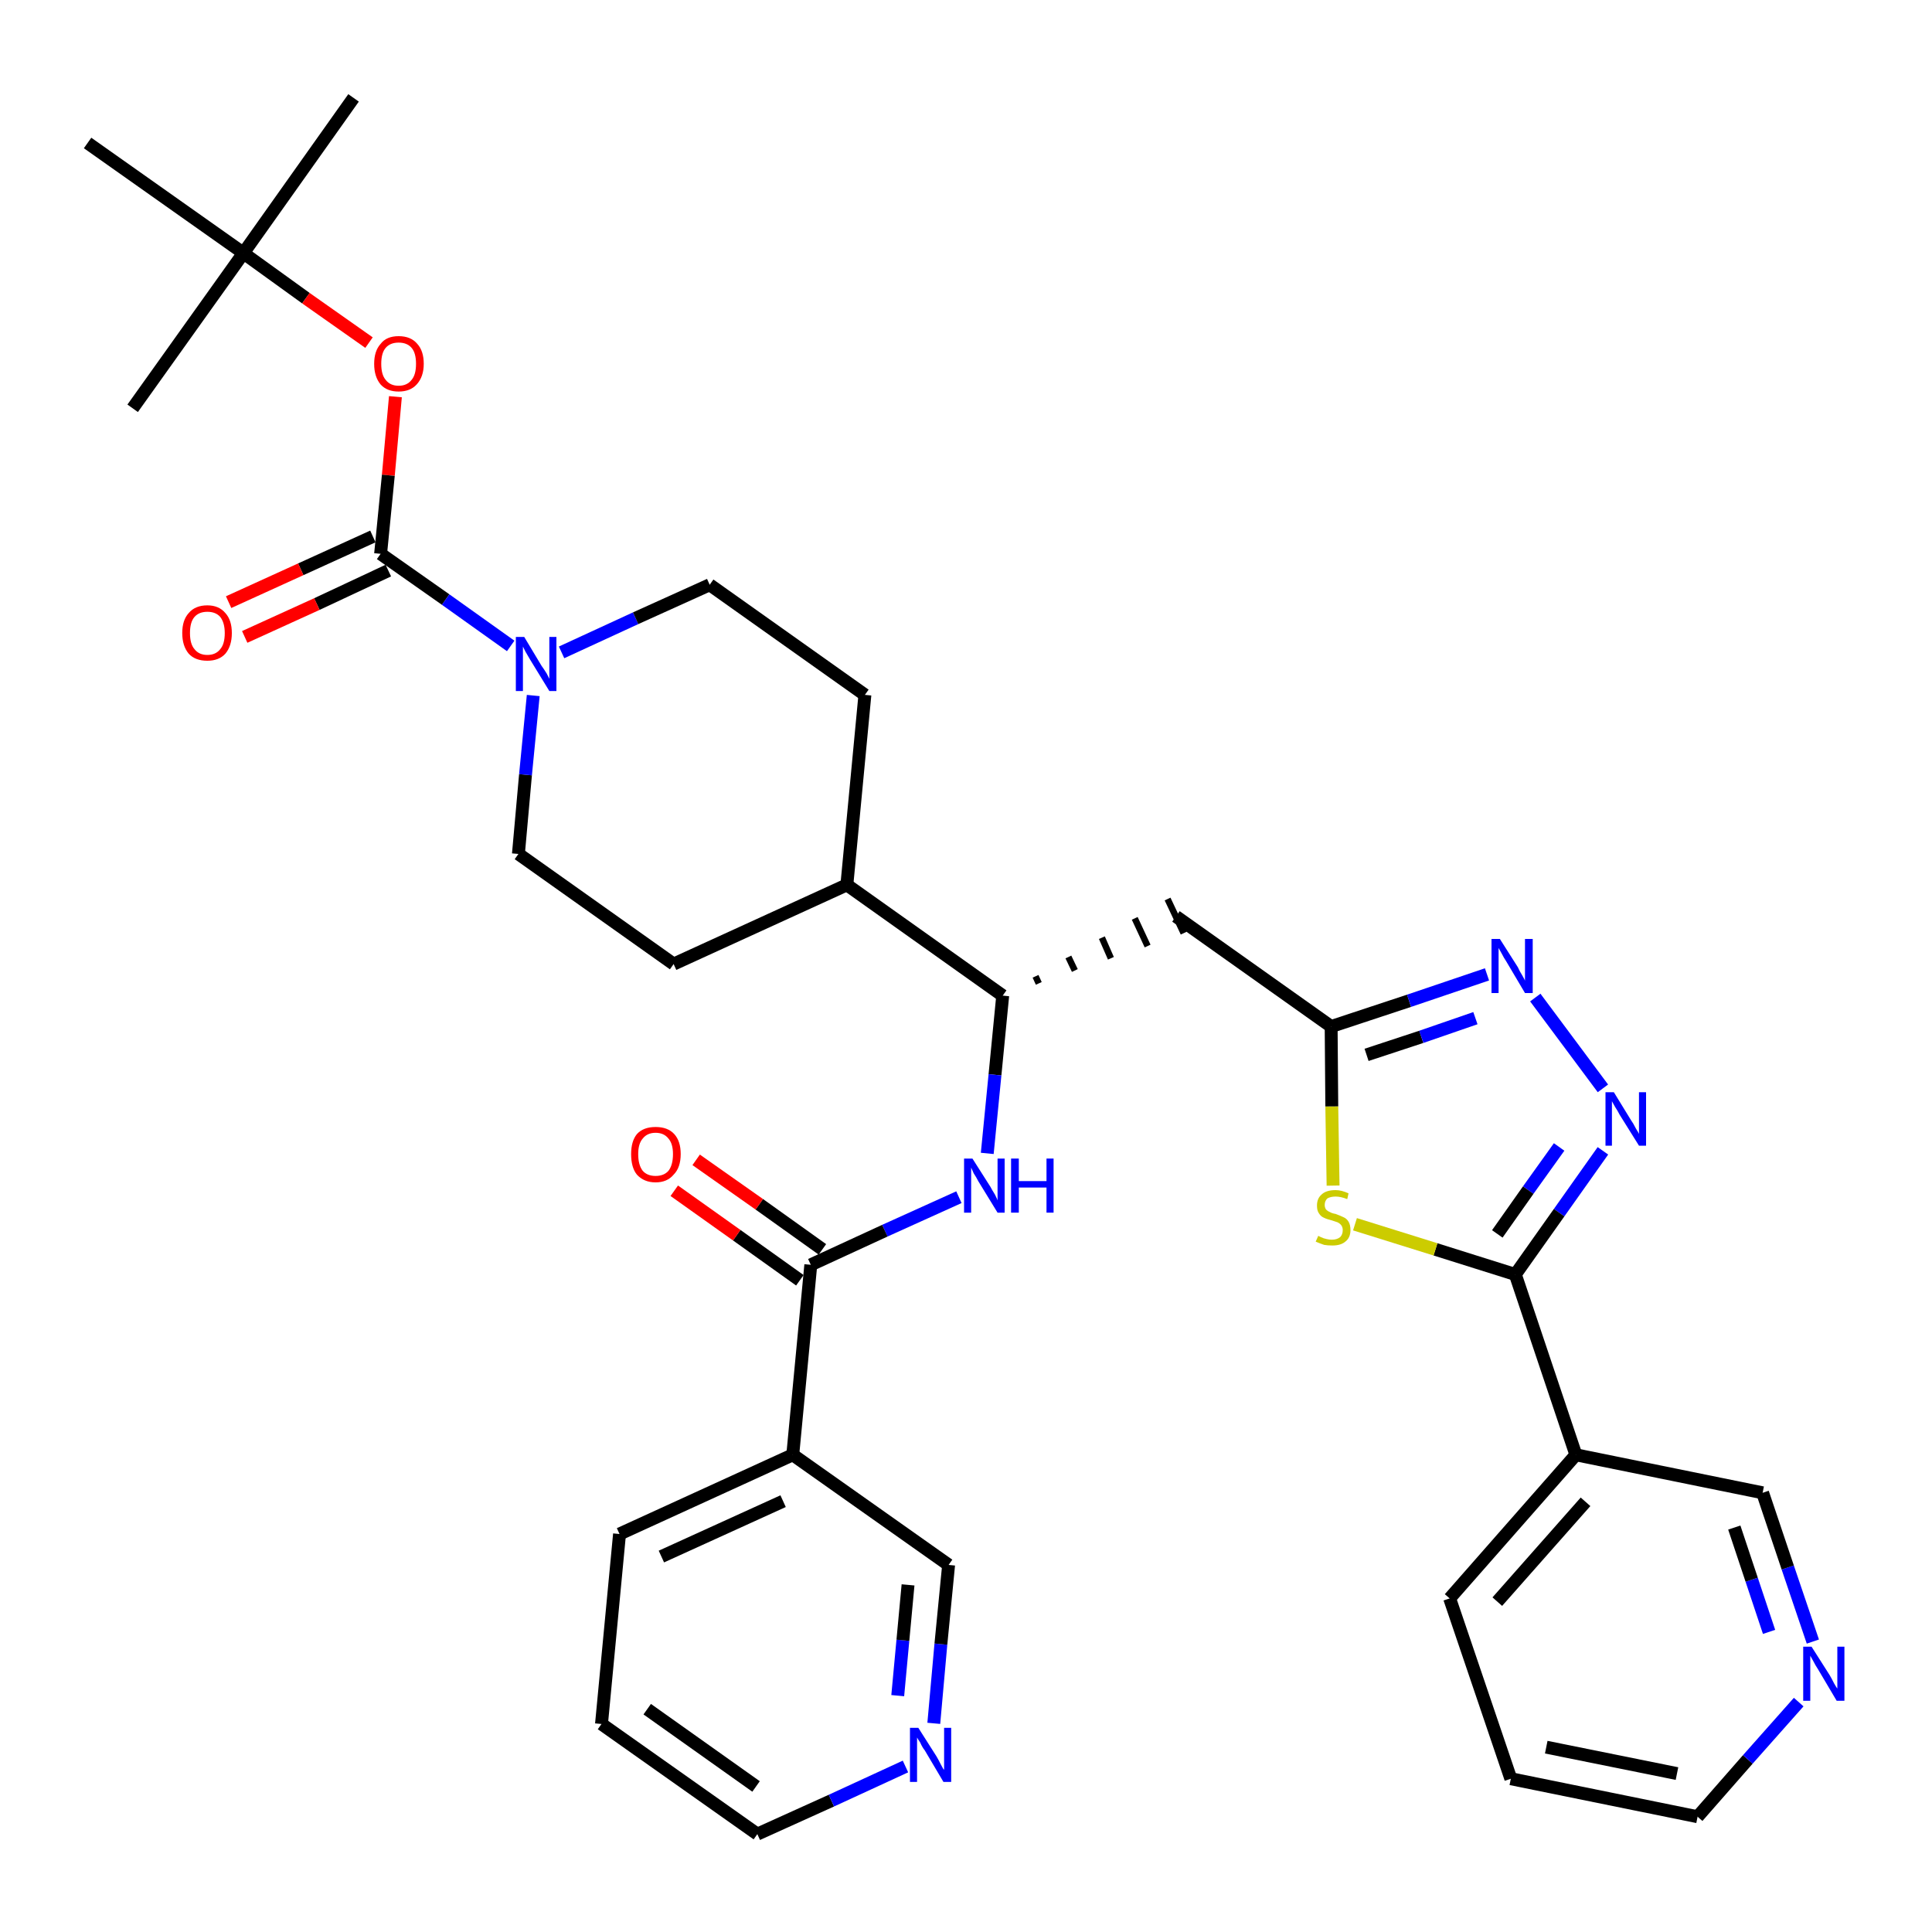 <?xml version='1.0' encoding='iso-8859-1'?>
<svg version='1.1' baseProfile='full'
              xmlns='http://www.w3.org/2000/svg'
                      xmlns:rdkit='http://www.rdkit.org/xml'
                      xmlns:xlink='http://www.w3.org/1999/xlink'
                  xml:space='preserve'
width='300px' height='300px' viewBox='0 0 300 300'>
<!-- END OF HEADER -->
<path class='bond-0 atom-0 atom-1' d='M 54.9,15.2 L 37.8,39.3' style='fill:none;fill-rule:evenodd;stroke:#000000;stroke-width:2.0px;stroke-linecap:butt;stroke-linejoin:miter;stroke-opacity:1' />
<path class='bond-1 atom-1 atom-2' d='M 37.8,39.3 L 20.6,63.4' style='fill:none;fill-rule:evenodd;stroke:#000000;stroke-width:2.0px;stroke-linecap:butt;stroke-linejoin:miter;stroke-opacity:1' />
<path class='bond-2 atom-1 atom-3' d='M 37.8,39.3 L 13.6,22.2' style='fill:none;fill-rule:evenodd;stroke:#000000;stroke-width:2.0px;stroke-linecap:butt;stroke-linejoin:miter;stroke-opacity:1' />
<path class='bond-3 atom-1 atom-4' d='M 37.8,39.3 L 47.5,46.3' style='fill:none;fill-rule:evenodd;stroke:#000000;stroke-width:2.0px;stroke-linecap:butt;stroke-linejoin:miter;stroke-opacity:1' />
<path class='bond-3 atom-1 atom-4' d='M 47.5,46.3 L 57.3,53.2' style='fill:none;fill-rule:evenodd;stroke:#FF0000;stroke-width:2.0px;stroke-linecap:butt;stroke-linejoin:miter;stroke-opacity:1' />
<path class='bond-4 atom-4 atom-5' d='M 61.4,61.6 L 60.3,73.8' style='fill:none;fill-rule:evenodd;stroke:#FF0000;stroke-width:2.0px;stroke-linecap:butt;stroke-linejoin:miter;stroke-opacity:1' />
<path class='bond-4 atom-4 atom-5' d='M 60.3,73.8 L 59.1,86.0' style='fill:none;fill-rule:evenodd;stroke:#000000;stroke-width:2.0px;stroke-linecap:butt;stroke-linejoin:miter;stroke-opacity:1' />
<path class='bond-5 atom-5 atom-6' d='M 57.9,83.3 L 46.7,88.4' style='fill:none;fill-rule:evenodd;stroke:#000000;stroke-width:2.0px;stroke-linecap:butt;stroke-linejoin:miter;stroke-opacity:1' />
<path class='bond-5 atom-5 atom-6' d='M 46.7,88.4 L 35.5,93.5' style='fill:none;fill-rule:evenodd;stroke:#FF0000;stroke-width:2.0px;stroke-linecap:butt;stroke-linejoin:miter;stroke-opacity:1' />
<path class='bond-5 atom-5 atom-6' d='M 60.3,88.6 L 49.2,93.8' style='fill:none;fill-rule:evenodd;stroke:#000000;stroke-width:2.0px;stroke-linecap:butt;stroke-linejoin:miter;stroke-opacity:1' />
<path class='bond-5 atom-5 atom-6' d='M 49.2,93.8 L 38.0,98.9' style='fill:none;fill-rule:evenodd;stroke:#FF0000;stroke-width:2.0px;stroke-linecap:butt;stroke-linejoin:miter;stroke-opacity:1' />
<path class='bond-6 atom-5 atom-7' d='M 59.1,86.0 L 69.2,93.1' style='fill:none;fill-rule:evenodd;stroke:#000000;stroke-width:2.0px;stroke-linecap:butt;stroke-linejoin:miter;stroke-opacity:1' />
<path class='bond-6 atom-5 atom-7' d='M 69.2,93.1 L 79.3,100.3' style='fill:none;fill-rule:evenodd;stroke:#0000FF;stroke-width:2.0px;stroke-linecap:butt;stroke-linejoin:miter;stroke-opacity:1' />
<path class='bond-7 atom-7 atom-8' d='M 87.2,101.3 L 98.7,96.0' style='fill:none;fill-rule:evenodd;stroke:#0000FF;stroke-width:2.0px;stroke-linecap:butt;stroke-linejoin:miter;stroke-opacity:1' />
<path class='bond-7 atom-7 atom-8' d='M 98.7,96.0 L 110.2,90.8' style='fill:none;fill-rule:evenodd;stroke:#000000;stroke-width:2.0px;stroke-linecap:butt;stroke-linejoin:miter;stroke-opacity:1' />
<path class='bond-34 atom-34 atom-7' d='M 80.5,132.6 L 81.6,120.3' style='fill:none;fill-rule:evenodd;stroke:#000000;stroke-width:2.0px;stroke-linecap:butt;stroke-linejoin:miter;stroke-opacity:1' />
<path class='bond-34 atom-34 atom-7' d='M 81.6,120.3 L 82.8,108.0' style='fill:none;fill-rule:evenodd;stroke:#0000FF;stroke-width:2.0px;stroke-linecap:butt;stroke-linejoin:miter;stroke-opacity:1' />
<path class='bond-8 atom-8 atom-9' d='M 110.2,90.8 L 134.3,107.9' style='fill:none;fill-rule:evenodd;stroke:#000000;stroke-width:2.0px;stroke-linecap:butt;stroke-linejoin:miter;stroke-opacity:1' />
<path class='bond-9 atom-9 atom-10' d='M 134.3,107.9 L 131.5,137.4' style='fill:none;fill-rule:evenodd;stroke:#000000;stroke-width:2.0px;stroke-linecap:butt;stroke-linejoin:miter;stroke-opacity:1' />
<path class='bond-10 atom-10 atom-11' d='M 131.5,137.4 L 155.7,154.6' style='fill:none;fill-rule:evenodd;stroke:#000000;stroke-width:2.0px;stroke-linecap:butt;stroke-linejoin:miter;stroke-opacity:1' />
<path class='bond-32 atom-10 atom-33' d='M 131.5,137.4 L 104.6,149.7' style='fill:none;fill-rule:evenodd;stroke:#000000;stroke-width:2.0px;stroke-linecap:butt;stroke-linejoin:miter;stroke-opacity:1' />
<path class='bond-11 atom-11 atom-12' d='M 161.3,152.7 L 160.8,151.6' style='fill:none;fill-rule:evenodd;stroke:#000000;stroke-width:1.0px;stroke-linecap:butt;stroke-linejoin:miter;stroke-opacity:1' />
<path class='bond-11 atom-11 atom-12' d='M 166.9,150.7 L 165.9,148.6' style='fill:none;fill-rule:evenodd;stroke:#000000;stroke-width:1.0px;stroke-linecap:butt;stroke-linejoin:miter;stroke-opacity:1' />
<path class='bond-11 atom-11 atom-12' d='M 172.5,148.8 L 171.1,145.6' style='fill:none;fill-rule:evenodd;stroke:#000000;stroke-width:1.0px;stroke-linecap:butt;stroke-linejoin:miter;stroke-opacity:1' />
<path class='bond-11 atom-11 atom-12' d='M 178.2,146.9 L 176.2,142.6' style='fill:none;fill-rule:evenodd;stroke:#000000;stroke-width:1.0px;stroke-linecap:butt;stroke-linejoin:miter;stroke-opacity:1' />
<path class='bond-11 atom-11 atom-12' d='M 183.8,144.9 L 181.3,139.6' style='fill:none;fill-rule:evenodd;stroke:#000000;stroke-width:1.0px;stroke-linecap:butt;stroke-linejoin:miter;stroke-opacity:1' />
<path class='bond-23 atom-11 atom-24' d='M 155.7,154.6 L 154.5,166.9' style='fill:none;fill-rule:evenodd;stroke:#000000;stroke-width:2.0px;stroke-linecap:butt;stroke-linejoin:miter;stroke-opacity:1' />
<path class='bond-23 atom-11 atom-24' d='M 154.5,166.9 L 153.3,179.1' style='fill:none;fill-rule:evenodd;stroke:#0000FF;stroke-width:2.0px;stroke-linecap:butt;stroke-linejoin:miter;stroke-opacity:1' />
<path class='bond-12 atom-12 atom-13' d='M 182.6,142.3 L 206.7,159.4' style='fill:none;fill-rule:evenodd;stroke:#000000;stroke-width:2.0px;stroke-linecap:butt;stroke-linejoin:miter;stroke-opacity:1' />
<path class='bond-13 atom-13 atom-14' d='M 206.7,159.4 L 218.8,155.4' style='fill:none;fill-rule:evenodd;stroke:#000000;stroke-width:2.0px;stroke-linecap:butt;stroke-linejoin:miter;stroke-opacity:1' />
<path class='bond-13 atom-13 atom-14' d='M 218.8,155.4 L 230.9,151.3' style='fill:none;fill-rule:evenodd;stroke:#0000FF;stroke-width:2.0px;stroke-linecap:butt;stroke-linejoin:miter;stroke-opacity:1' />
<path class='bond-13 atom-13 atom-14' d='M 212.2,163.8 L 220.7,161.0' style='fill:none;fill-rule:evenodd;stroke:#000000;stroke-width:2.0px;stroke-linecap:butt;stroke-linejoin:miter;stroke-opacity:1' />
<path class='bond-13 atom-13 atom-14' d='M 220.7,161.0 L 229.1,158.1' style='fill:none;fill-rule:evenodd;stroke:#0000FF;stroke-width:2.0px;stroke-linecap:butt;stroke-linejoin:miter;stroke-opacity:1' />
<path class='bond-35 atom-23 atom-13' d='M 207.0,184.1 L 206.8,171.8' style='fill:none;fill-rule:evenodd;stroke:#CCCC00;stroke-width:2.0px;stroke-linecap:butt;stroke-linejoin:miter;stroke-opacity:1' />
<path class='bond-35 atom-23 atom-13' d='M 206.8,171.8 L 206.7,159.4' style='fill:none;fill-rule:evenodd;stroke:#000000;stroke-width:2.0px;stroke-linecap:butt;stroke-linejoin:miter;stroke-opacity:1' />
<path class='bond-14 atom-14 atom-15' d='M 238.4,154.9 L 248.9,169.0' style='fill:none;fill-rule:evenodd;stroke:#0000FF;stroke-width:2.0px;stroke-linecap:butt;stroke-linejoin:miter;stroke-opacity:1' />
<path class='bond-15 atom-15 atom-16' d='M 248.9,178.7 L 242.1,188.3' style='fill:none;fill-rule:evenodd;stroke:#0000FF;stroke-width:2.0px;stroke-linecap:butt;stroke-linejoin:miter;stroke-opacity:1' />
<path class='bond-15 atom-15 atom-16' d='M 242.1,188.3 L 235.3,197.9' style='fill:none;fill-rule:evenodd;stroke:#000000;stroke-width:2.0px;stroke-linecap:butt;stroke-linejoin:miter;stroke-opacity:1' />
<path class='bond-15 atom-15 atom-16' d='M 242.1,178.1 L 237.3,184.8' style='fill:none;fill-rule:evenodd;stroke:#0000FF;stroke-width:2.0px;stroke-linecap:butt;stroke-linejoin:miter;stroke-opacity:1' />
<path class='bond-15 atom-15 atom-16' d='M 237.3,184.8 L 232.5,191.6' style='fill:none;fill-rule:evenodd;stroke:#000000;stroke-width:2.0px;stroke-linecap:butt;stroke-linejoin:miter;stroke-opacity:1' />
<path class='bond-16 atom-16 atom-17' d='M 235.3,197.9 L 244.7,225.9' style='fill:none;fill-rule:evenodd;stroke:#000000;stroke-width:2.0px;stroke-linecap:butt;stroke-linejoin:miter;stroke-opacity:1' />
<path class='bond-22 atom-16 atom-23' d='M 235.3,197.9 L 222.9,194.0' style='fill:none;fill-rule:evenodd;stroke:#000000;stroke-width:2.0px;stroke-linecap:butt;stroke-linejoin:miter;stroke-opacity:1' />
<path class='bond-22 atom-16 atom-23' d='M 222.9,194.0 L 210.4,190.1' style='fill:none;fill-rule:evenodd;stroke:#CCCC00;stroke-width:2.0px;stroke-linecap:butt;stroke-linejoin:miter;stroke-opacity:1' />
<path class='bond-17 atom-17 atom-18' d='M 244.7,225.9 L 225.1,248.2' style='fill:none;fill-rule:evenodd;stroke:#000000;stroke-width:2.0px;stroke-linecap:butt;stroke-linejoin:miter;stroke-opacity:1' />
<path class='bond-17 atom-17 atom-18' d='M 246.2,233.2 L 232.5,248.7' style='fill:none;fill-rule:evenodd;stroke:#000000;stroke-width:2.0px;stroke-linecap:butt;stroke-linejoin:miter;stroke-opacity:1' />
<path class='bond-37 atom-22 atom-17' d='M 273.7,231.8 L 244.7,225.9' style='fill:none;fill-rule:evenodd;stroke:#000000;stroke-width:2.0px;stroke-linecap:butt;stroke-linejoin:miter;stroke-opacity:1' />
<path class='bond-18 atom-18 atom-19' d='M 225.1,248.2 L 234.6,276.2' style='fill:none;fill-rule:evenodd;stroke:#000000;stroke-width:2.0px;stroke-linecap:butt;stroke-linejoin:miter;stroke-opacity:1' />
<path class='bond-19 atom-19 atom-20' d='M 234.6,276.2 L 263.6,282.1' style='fill:none;fill-rule:evenodd;stroke:#000000;stroke-width:2.0px;stroke-linecap:butt;stroke-linejoin:miter;stroke-opacity:1' />
<path class='bond-19 atom-19 atom-20' d='M 240.1,271.3 L 260.4,275.4' style='fill:none;fill-rule:evenodd;stroke:#000000;stroke-width:2.0px;stroke-linecap:butt;stroke-linejoin:miter;stroke-opacity:1' />
<path class='bond-20 atom-20 atom-21' d='M 263.6,282.1 L 271.4,273.2' style='fill:none;fill-rule:evenodd;stroke:#000000;stroke-width:2.0px;stroke-linecap:butt;stroke-linejoin:miter;stroke-opacity:1' />
<path class='bond-20 atom-20 atom-21' d='M 271.4,273.2 L 279.3,264.3' style='fill:none;fill-rule:evenodd;stroke:#0000FF;stroke-width:2.0px;stroke-linecap:butt;stroke-linejoin:miter;stroke-opacity:1' />
<path class='bond-21 atom-21 atom-22' d='M 281.5,254.9 L 277.6,243.4' style='fill:none;fill-rule:evenodd;stroke:#0000FF;stroke-width:2.0px;stroke-linecap:butt;stroke-linejoin:miter;stroke-opacity:1' />
<path class='bond-21 atom-21 atom-22' d='M 277.6,243.4 L 273.7,231.8' style='fill:none;fill-rule:evenodd;stroke:#000000;stroke-width:2.0px;stroke-linecap:butt;stroke-linejoin:miter;stroke-opacity:1' />
<path class='bond-21 atom-21 atom-22' d='M 274.7,253.4 L 272.0,245.3' style='fill:none;fill-rule:evenodd;stroke:#0000FF;stroke-width:2.0px;stroke-linecap:butt;stroke-linejoin:miter;stroke-opacity:1' />
<path class='bond-21 atom-21 atom-22' d='M 272.0,245.3 L 269.3,237.2' style='fill:none;fill-rule:evenodd;stroke:#000000;stroke-width:2.0px;stroke-linecap:butt;stroke-linejoin:miter;stroke-opacity:1' />
<path class='bond-24 atom-24 atom-25' d='M 148.9,185.9 L 137.4,191.1' style='fill:none;fill-rule:evenodd;stroke:#0000FF;stroke-width:2.0px;stroke-linecap:butt;stroke-linejoin:miter;stroke-opacity:1' />
<path class='bond-24 atom-24 atom-25' d='M 137.4,191.1 L 125.9,196.4' style='fill:none;fill-rule:evenodd;stroke:#000000;stroke-width:2.0px;stroke-linecap:butt;stroke-linejoin:miter;stroke-opacity:1' />
<path class='bond-25 atom-25 atom-26' d='M 127.7,194.0 L 117.9,187.0' style='fill:none;fill-rule:evenodd;stroke:#000000;stroke-width:2.0px;stroke-linecap:butt;stroke-linejoin:miter;stroke-opacity:1' />
<path class='bond-25 atom-25 atom-26' d='M 117.9,187.0 L 108.1,180.1' style='fill:none;fill-rule:evenodd;stroke:#FF0000;stroke-width:2.0px;stroke-linecap:butt;stroke-linejoin:miter;stroke-opacity:1' />
<path class='bond-25 atom-25 atom-26' d='M 124.2,198.8 L 114.4,191.8' style='fill:none;fill-rule:evenodd;stroke:#000000;stroke-width:2.0px;stroke-linecap:butt;stroke-linejoin:miter;stroke-opacity:1' />
<path class='bond-25 atom-25 atom-26' d='M 114.4,191.8 L 104.7,184.9' style='fill:none;fill-rule:evenodd;stroke:#FF0000;stroke-width:2.0px;stroke-linecap:butt;stroke-linejoin:miter;stroke-opacity:1' />
<path class='bond-26 atom-25 atom-27' d='M 125.9,196.4 L 123.1,225.9' style='fill:none;fill-rule:evenodd;stroke:#000000;stroke-width:2.0px;stroke-linecap:butt;stroke-linejoin:miter;stroke-opacity:1' />
<path class='bond-27 atom-27 atom-28' d='M 123.1,225.9 L 96.2,238.2' style='fill:none;fill-rule:evenodd;stroke:#000000;stroke-width:2.0px;stroke-linecap:butt;stroke-linejoin:miter;stroke-opacity:1' />
<path class='bond-27 atom-27 atom-28' d='M 121.6,233.1 L 102.7,241.7' style='fill:none;fill-rule:evenodd;stroke:#000000;stroke-width:2.0px;stroke-linecap:butt;stroke-linejoin:miter;stroke-opacity:1' />
<path class='bond-36 atom-32 atom-27' d='M 147.3,243.0 L 123.1,225.9' style='fill:none;fill-rule:evenodd;stroke:#000000;stroke-width:2.0px;stroke-linecap:butt;stroke-linejoin:miter;stroke-opacity:1' />
<path class='bond-28 atom-28 atom-29' d='M 96.2,238.2 L 93.4,267.7' style='fill:none;fill-rule:evenodd;stroke:#000000;stroke-width:2.0px;stroke-linecap:butt;stroke-linejoin:miter;stroke-opacity:1' />
<path class='bond-29 atom-29 atom-30' d='M 93.4,267.7 L 117.6,284.8' style='fill:none;fill-rule:evenodd;stroke:#000000;stroke-width:2.0px;stroke-linecap:butt;stroke-linejoin:miter;stroke-opacity:1' />
<path class='bond-29 atom-29 atom-30' d='M 100.5,265.4 L 117.4,277.4' style='fill:none;fill-rule:evenodd;stroke:#000000;stroke-width:2.0px;stroke-linecap:butt;stroke-linejoin:miter;stroke-opacity:1' />
<path class='bond-30 atom-30 atom-31' d='M 117.6,284.8 L 129.1,279.6' style='fill:none;fill-rule:evenodd;stroke:#000000;stroke-width:2.0px;stroke-linecap:butt;stroke-linejoin:miter;stroke-opacity:1' />
<path class='bond-30 atom-30 atom-31' d='M 129.1,279.6 L 140.6,274.3' style='fill:none;fill-rule:evenodd;stroke:#0000FF;stroke-width:2.0px;stroke-linecap:butt;stroke-linejoin:miter;stroke-opacity:1' />
<path class='bond-31 atom-31 atom-32' d='M 145.0,267.6 L 146.1,255.3' style='fill:none;fill-rule:evenodd;stroke:#0000FF;stroke-width:2.0px;stroke-linecap:butt;stroke-linejoin:miter;stroke-opacity:1' />
<path class='bond-31 atom-31 atom-32' d='M 146.1,255.3 L 147.3,243.0' style='fill:none;fill-rule:evenodd;stroke:#000000;stroke-width:2.0px;stroke-linecap:butt;stroke-linejoin:miter;stroke-opacity:1' />
<path class='bond-31 atom-31 atom-32' d='M 139.4,263.3 L 140.2,254.7' style='fill:none;fill-rule:evenodd;stroke:#0000FF;stroke-width:2.0px;stroke-linecap:butt;stroke-linejoin:miter;stroke-opacity:1' />
<path class='bond-31 atom-31 atom-32' d='M 140.2,254.7 L 141.0,246.1' style='fill:none;fill-rule:evenodd;stroke:#000000;stroke-width:2.0px;stroke-linecap:butt;stroke-linejoin:miter;stroke-opacity:1' />
<path class='bond-33 atom-33 atom-34' d='M 104.6,149.7 L 80.5,132.6' style='fill:none;fill-rule:evenodd;stroke:#000000;stroke-width:2.0px;stroke-linecap:butt;stroke-linejoin:miter;stroke-opacity:1' />
<path  class='atom-4' d='M 58.1 56.5
Q 58.1 54.5, 59.1 53.4
Q 60.0 52.2, 61.9 52.2
Q 63.8 52.2, 64.8 53.4
Q 65.8 54.5, 65.8 56.5
Q 65.8 58.5, 64.7 59.7
Q 63.7 60.8, 61.9 60.8
Q 60.1 60.8, 59.1 59.7
Q 58.1 58.5, 58.1 56.5
M 61.9 59.9
Q 63.2 59.9, 63.9 59.0
Q 64.6 58.2, 64.6 56.5
Q 64.6 54.8, 63.9 54.0
Q 63.2 53.2, 61.9 53.2
Q 60.6 53.2, 59.9 54.0
Q 59.2 54.8, 59.2 56.5
Q 59.2 58.2, 59.9 59.0
Q 60.6 59.9, 61.9 59.9
' fill='#FF0000'/>
<path  class='atom-6' d='M 28.3 98.3
Q 28.3 96.3, 29.3 95.2
Q 30.3 94.0, 32.2 94.0
Q 34.0 94.0, 35.0 95.2
Q 36.0 96.3, 36.0 98.3
Q 36.0 100.3, 35.0 101.5
Q 34.0 102.6, 32.2 102.6
Q 30.3 102.6, 29.3 101.5
Q 28.3 100.3, 28.3 98.3
M 32.2 101.7
Q 33.5 101.7, 34.2 100.8
Q 34.9 100.0, 34.9 98.3
Q 34.9 96.7, 34.2 95.8
Q 33.5 95.0, 32.2 95.0
Q 30.9 95.0, 30.2 95.8
Q 29.5 96.6, 29.5 98.3
Q 29.5 100.0, 30.2 100.8
Q 30.9 101.7, 32.2 101.7
' fill='#FF0000'/>
<path  class='atom-7' d='M 81.4 98.9
L 84.1 103.4
Q 84.4 103.8, 84.9 104.6
Q 85.3 105.4, 85.3 105.4
L 85.3 98.9
L 86.4 98.9
L 86.4 107.3
L 85.3 107.3
L 82.3 102.4
Q 82.0 101.9, 81.6 101.2
Q 81.3 100.6, 81.2 100.4
L 81.2 107.3
L 80.1 107.3
L 80.1 98.9
L 81.4 98.9
' fill='#0000FF'/>
<path  class='atom-14' d='M 232.9 145.8
L 235.7 150.2
Q 235.9 150.7, 236.4 151.5
Q 236.8 152.2, 236.8 152.3
L 236.8 145.8
L 238.0 145.8
L 238.0 154.2
L 236.8 154.2
L 233.9 149.3
Q 233.5 148.7, 233.2 148.1
Q 232.8 147.4, 232.7 147.2
L 232.7 154.2
L 231.6 154.2
L 231.6 145.8
L 232.9 145.8
' fill='#0000FF'/>
<path  class='atom-15' d='M 250.6 169.6
L 253.3 174.0
Q 253.6 174.4, 254.0 175.2
Q 254.5 176.0, 254.5 176.1
L 254.5 169.6
L 255.6 169.6
L 255.6 177.9
L 254.5 177.9
L 251.5 173.1
Q 251.2 172.5, 250.8 171.9
Q 250.4 171.2, 250.3 171.0
L 250.3 177.9
L 249.3 177.9
L 249.3 169.6
L 250.6 169.6
' fill='#0000FF'/>
<path  class='atom-21' d='M 281.3 255.7
L 284.1 260.1
Q 284.4 260.6, 284.8 261.4
Q 285.2 262.1, 285.3 262.2
L 285.3 255.7
L 286.4 255.7
L 286.4 264.1
L 285.2 264.1
L 282.3 259.2
Q 281.9 258.6, 281.6 258.0
Q 281.2 257.3, 281.1 257.1
L 281.1 264.1
L 280.0 264.1
L 280.0 255.7
L 281.3 255.7
' fill='#0000FF'/>
<path  class='atom-23' d='M 204.7 191.9
Q 204.7 191.9, 205.1 192.1
Q 205.5 192.3, 206.0 192.4
Q 206.4 192.5, 206.8 192.5
Q 207.6 192.5, 208.1 192.1
Q 208.5 191.7, 208.5 191.0
Q 208.5 190.6, 208.3 190.3
Q 208.1 190.0, 207.7 189.8
Q 207.4 189.7, 206.8 189.5
Q 206.0 189.3, 205.6 189.1
Q 205.1 188.9, 204.8 188.4
Q 204.5 188.0, 204.5 187.2
Q 204.5 186.1, 205.2 185.5
Q 205.9 184.8, 207.4 184.8
Q 208.3 184.8, 209.4 185.3
L 209.2 186.2
Q 208.2 185.8, 207.4 185.8
Q 206.6 185.8, 206.1 186.1
Q 205.7 186.5, 205.7 187.1
Q 205.7 187.5, 205.9 187.8
Q 206.2 188.1, 206.5 188.2
Q 206.8 188.4, 207.4 188.5
Q 208.2 188.8, 208.6 189.0
Q 209.1 189.2, 209.4 189.7
Q 209.7 190.2, 209.7 191.0
Q 209.7 192.2, 208.9 192.8
Q 208.2 193.4, 206.9 193.4
Q 206.1 193.4, 205.6 193.3
Q 205.0 193.1, 204.3 192.8
L 204.7 191.9
' fill='#CCCC00'/>
<path  class='atom-24' d='M 151.0 179.9
L 153.8 184.3
Q 154.0 184.7, 154.5 185.5
Q 154.9 186.3, 154.9 186.4
L 154.9 179.9
L 156.0 179.9
L 156.0 188.3
L 154.9 188.3
L 151.9 183.4
Q 151.6 182.8, 151.2 182.2
Q 150.9 181.5, 150.8 181.3
L 150.8 188.3
L 149.7 188.3
L 149.7 179.9
L 151.0 179.9
' fill='#0000FF'/>
<path  class='atom-24' d='M 157.0 179.9
L 158.2 179.9
L 158.2 183.4
L 162.5 183.4
L 162.5 179.9
L 163.6 179.9
L 163.6 188.3
L 162.5 188.3
L 162.5 184.4
L 158.2 184.4
L 158.2 188.3
L 157.0 188.3
L 157.0 179.9
' fill='#0000FF'/>
<path  class='atom-26' d='M 98.0 179.2
Q 98.0 177.2, 98.9 176.1
Q 99.9 175.0, 101.8 175.0
Q 103.7 175.0, 104.7 176.1
Q 105.7 177.2, 105.7 179.2
Q 105.7 181.3, 104.6 182.4
Q 103.6 183.6, 101.8 183.6
Q 100.0 183.6, 98.9 182.4
Q 98.0 181.3, 98.0 179.2
M 101.8 182.6
Q 103.1 182.6, 103.8 181.8
Q 104.5 180.9, 104.5 179.2
Q 104.5 177.6, 103.8 176.8
Q 103.1 175.9, 101.8 175.9
Q 100.5 175.9, 99.8 176.8
Q 99.1 177.6, 99.1 179.2
Q 99.1 180.9, 99.8 181.8
Q 100.5 182.6, 101.8 182.6
' fill='#FF0000'/>
<path  class='atom-31' d='M 142.6 268.3
L 145.4 272.7
Q 145.7 273.2, 146.1 274.0
Q 146.5 274.8, 146.6 274.8
L 146.6 268.3
L 147.7 268.3
L 147.7 276.7
L 146.5 276.7
L 143.6 271.8
Q 143.2 271.3, 142.9 270.6
Q 142.5 270.0, 142.4 269.8
L 142.4 276.7
L 141.3 276.7
L 141.3 268.3
L 142.6 268.3
' fill='#0000FF'/>
</svg>

